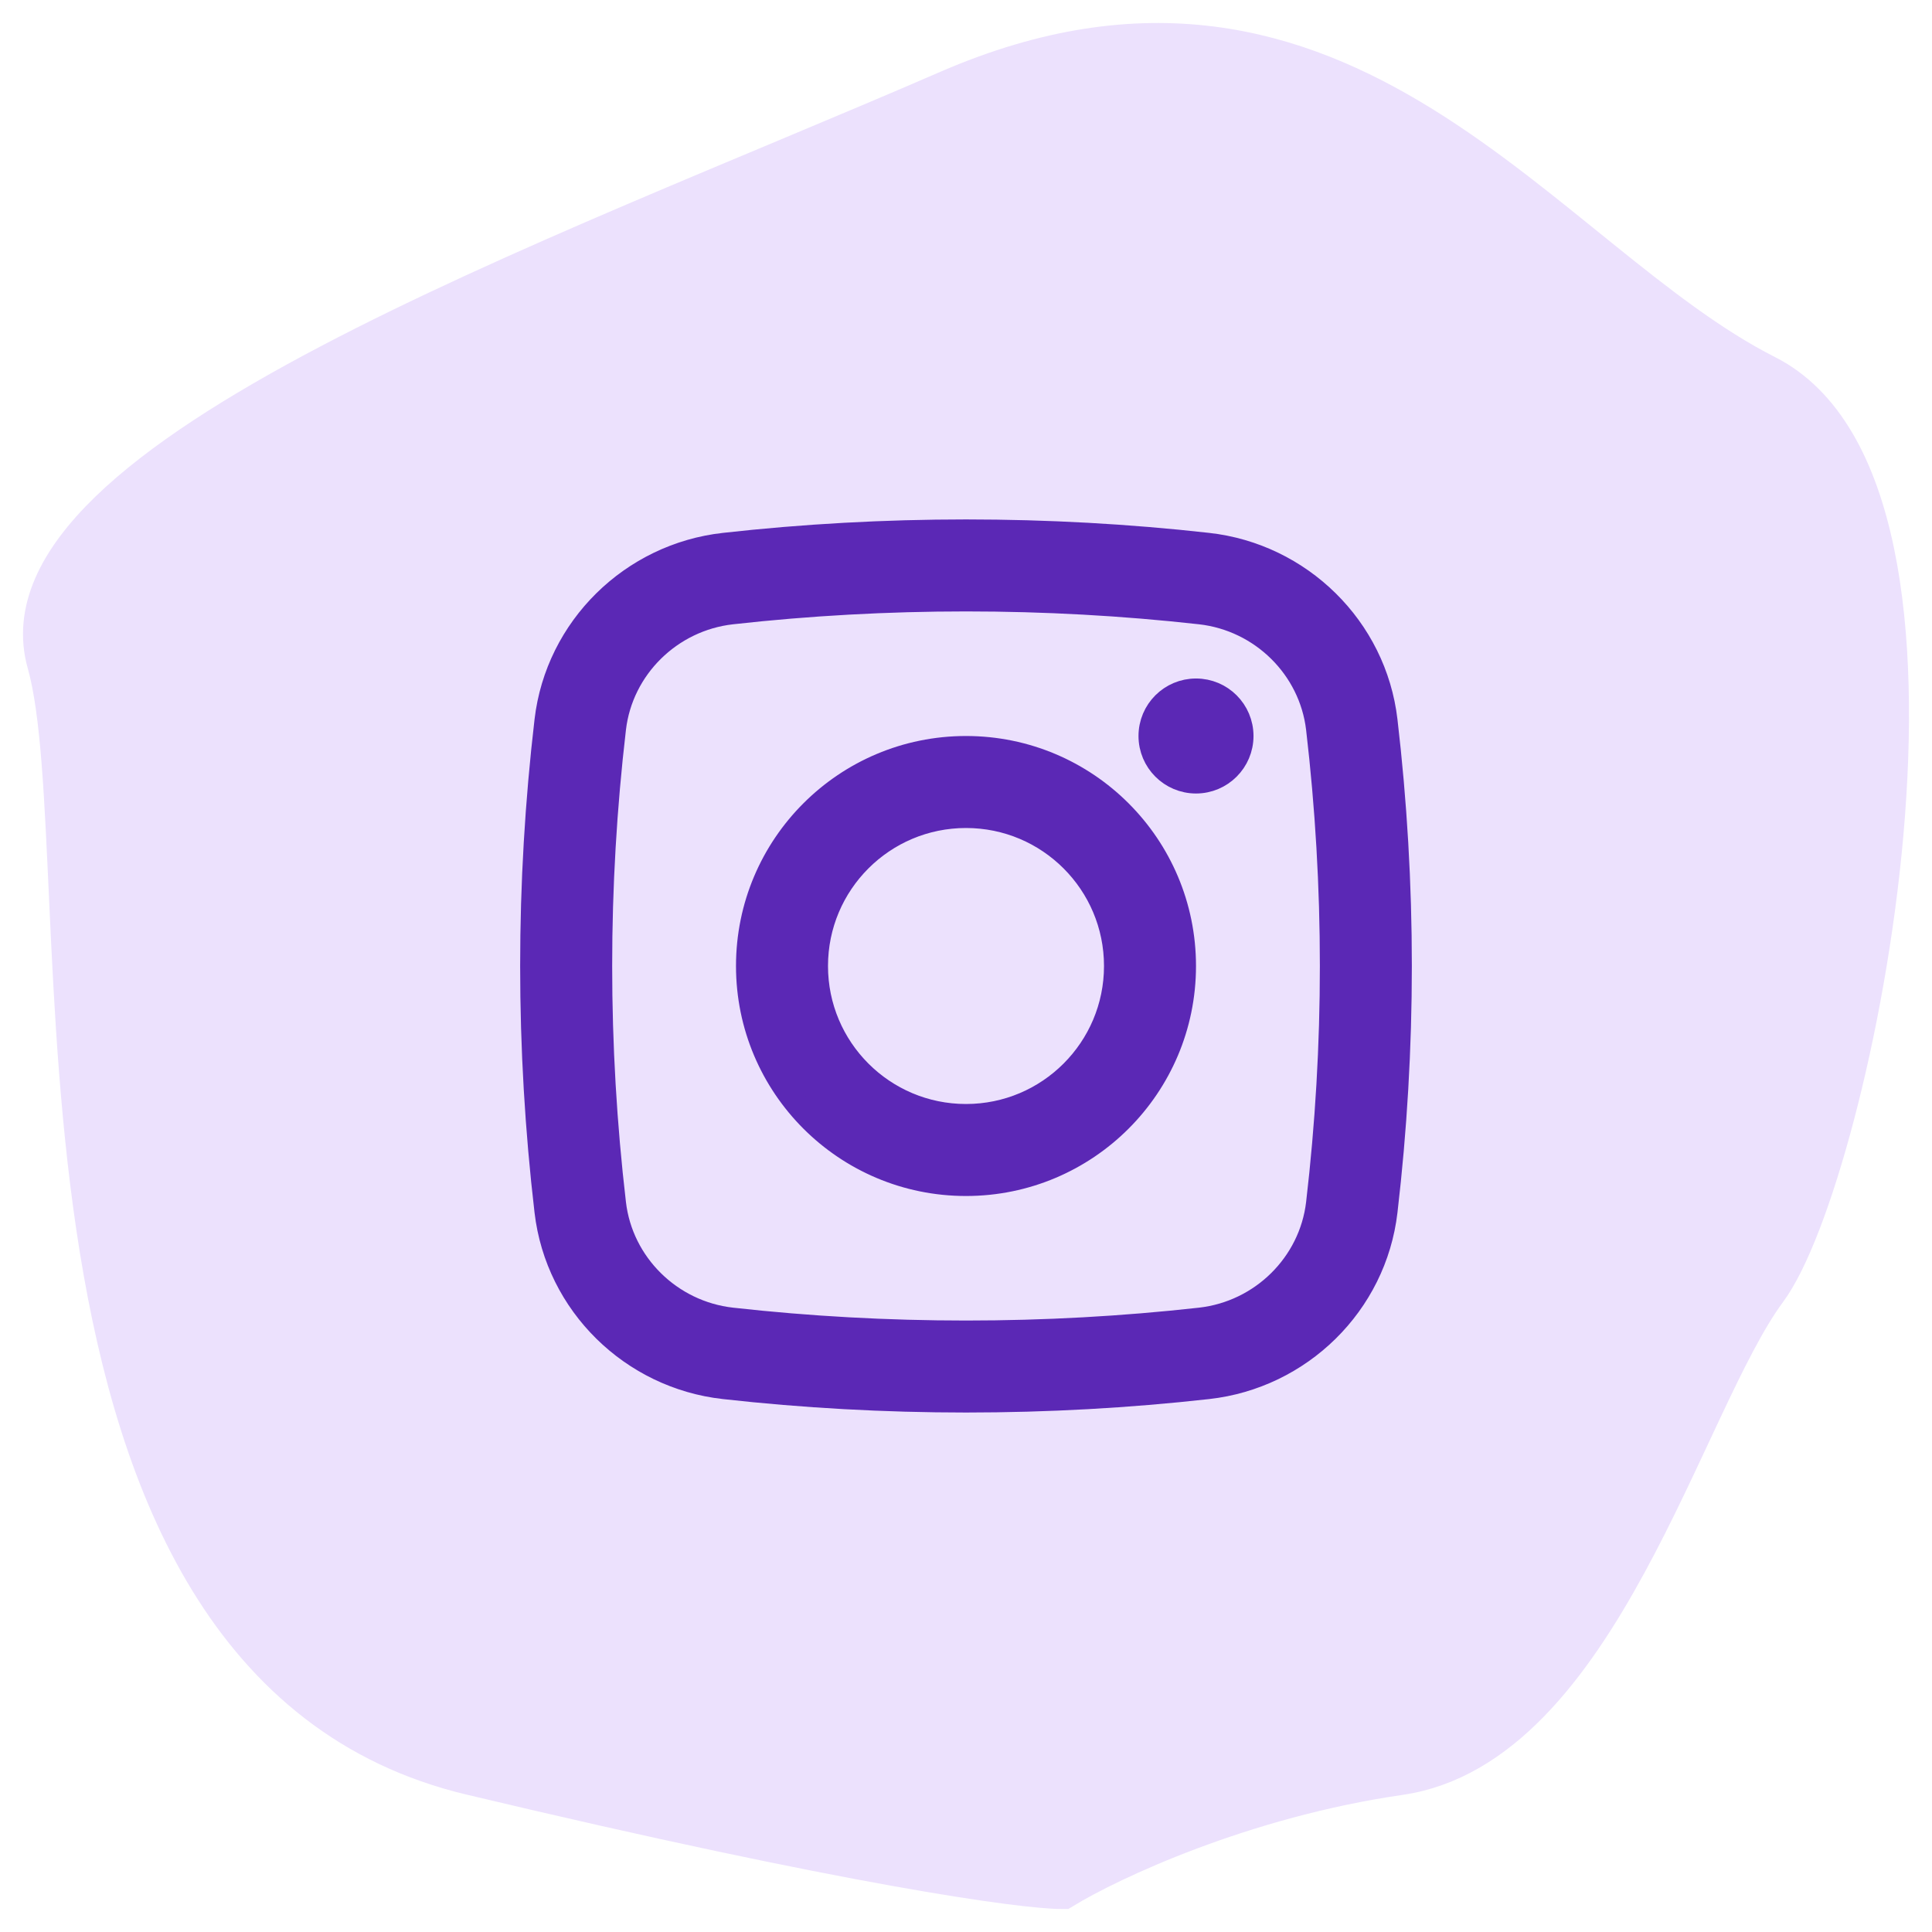 <svg width="42" height="42" viewBox="0 0 42 42" fill="none" xmlns="http://www.w3.org/2000/svg">
<path d="M30.416 38.525C26.994 39.02 24.102 40.381 23.084 41C22.269 41 18.561 40.505 10.251 38.525C-0.138 36.05 2.307 18.725 1.085 14.394C-0.137 10.063 12.084 5.733 20.639 2.021C29.194 -1.692 33.472 5.733 38.36 8.208C43.249 10.683 40.193 25.532 38.36 28.007C36.527 30.482 34.694 37.906 30.416 38.525Z" fill="#ECE1FD" stroke="#ECE1FD" stroke-linecap="round"/>
<path d="M25 16C25 15.447 25.448 15 26 15C26.552 15 27 15.447 27 16C27 16.552 26.552 17 26 17C25.448 17 25 16.552 25 16Z" fill="#5B28B5"/>
<path fill-rule="evenodd" clip-rule="evenodd" d="M21 16.25C18.377 16.25 16.25 18.376 16.25 21C16.25 23.623 18.377 25.75 21 25.75C23.623 25.75 25.75 23.623 25.75 21C25.75 18.376 23.623 16.25 21 16.25ZM17.75 21C17.75 19.205 19.205 17.75 21 17.75C22.795 17.75 24.25 19.205 24.25 21C24.25 22.794 22.795 24.25 21 24.25C19.205 24.25 17.75 22.794 17.75 21Z" fill="#5B28B5"/>
<path fill-rule="evenodd" clip-rule="evenodd" d="M26.258 11.833C22.792 11.445 19.209 11.445 15.742 11.833C13.73 12.057 12.106 13.643 11.869 15.665C11.454 19.209 11.454 22.79 11.869 26.334C12.106 28.357 13.73 29.942 15.742 30.166C19.209 30.554 22.792 30.554 26.258 30.166C28.27 29.942 29.895 28.357 30.131 26.334C30.546 22.79 30.546 19.209 30.131 15.665C29.895 13.643 28.27 12.057 26.258 11.833ZM15.909 13.323C19.264 12.948 22.736 12.948 26.092 13.323C27.422 13.472 28.487 14.522 28.642 15.839C29.043 19.268 29.043 22.731 28.642 26.16C28.487 27.477 27.422 28.527 26.092 28.676C22.736 29.051 19.264 29.051 15.909 28.676C14.579 28.527 13.513 27.477 13.359 26.16C12.958 22.731 12.958 19.268 13.359 15.839C13.513 14.522 14.579 13.472 15.909 13.323Z" fill="#5B28B5"/>
<path d="M25 16C25 15.447 25.448 15 26 15C26.552 15 27 15.447 27 16C27 16.552 26.552 17 26 17C25.448 17 25 16.552 25 16Z" stroke="#5B28B5" stroke-width="0.5" stroke-linejoin="round"/>
<path fill-rule="evenodd" clip-rule="evenodd" d="M21 16.25C18.377 16.25 16.25 18.376 16.25 21C16.25 23.623 18.377 25.75 21 25.75C23.623 25.75 25.75 23.623 25.75 21C25.75 18.376 23.623 16.25 21 16.25ZM17.75 21C17.75 19.205 19.205 17.75 21 17.75C22.795 17.75 24.25 19.205 24.25 21C24.25 22.794 22.795 24.25 21 24.25C19.205 24.25 17.75 22.794 17.75 21Z" stroke="#5B28B5" stroke-width="0.5" stroke-linejoin="round"/>
<path fill-rule="evenodd" clip-rule="evenodd" d="M26.258 11.833C22.792 11.445 19.209 11.445 15.742 11.833C13.73 12.057 12.106 13.643 11.869 15.665C11.454 19.209 11.454 22.79 11.869 26.334C12.106 28.357 13.73 29.942 15.742 30.166C19.209 30.554 22.792 30.554 26.258 30.166C28.27 29.942 29.895 28.357 30.131 26.334C30.546 22.79 30.546 19.209 30.131 15.665C29.895 13.643 28.27 12.057 26.258 11.833ZM15.909 13.323C19.264 12.948 22.736 12.948 26.092 13.323C27.422 13.472 28.487 14.522 28.642 15.839C29.043 19.268 29.043 22.731 28.642 26.16C28.487 27.477 27.422 28.527 26.092 28.676C22.736 29.051 19.264 29.051 15.909 28.676C14.579 28.527 13.513 27.477 13.359 26.16C12.958 22.731 12.958 19.268 13.359 15.839C13.513 14.522 14.579 13.472 15.909 13.323Z" stroke="#5B28B5" stroke-width="0.5" stroke-linejoin="round"/>
</svg>
